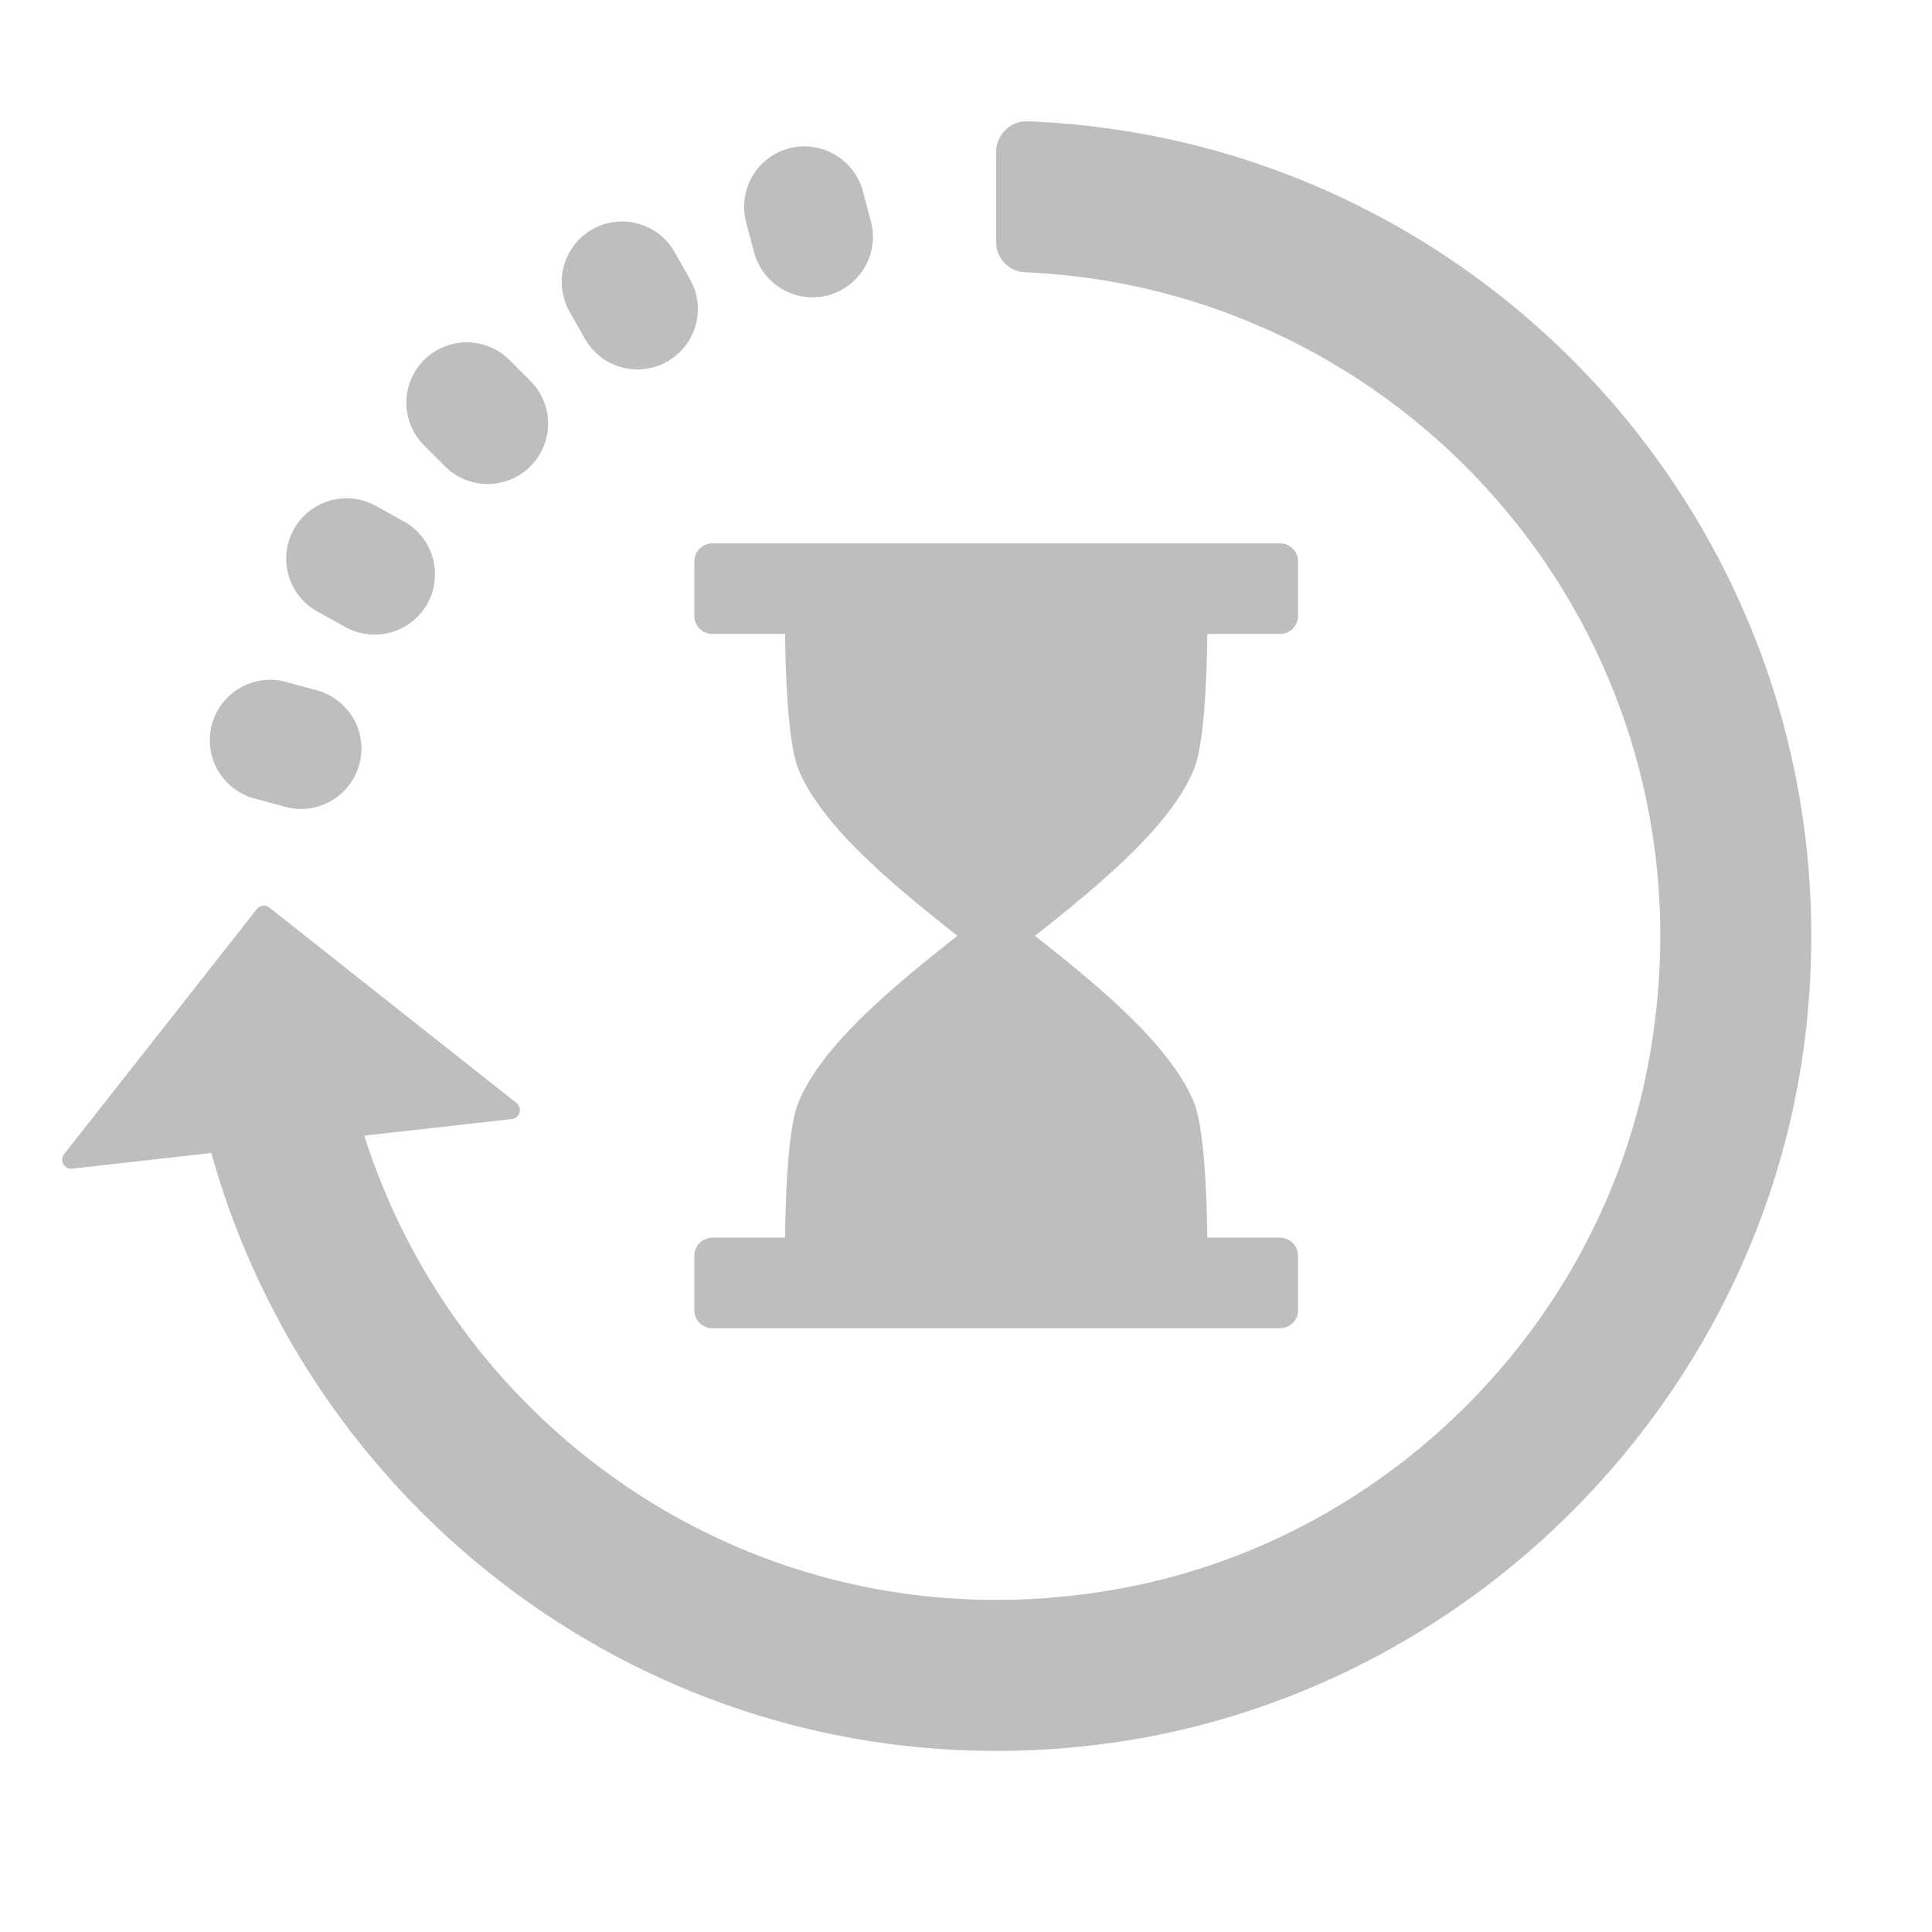 <svg xmlns="http://www.w3.org/2000/svg" version="1.1" xmlns:xlink="http://www.w3.org/1999/xlink" width="512" height="512" x="0" y="0" viewBox="0 0 32 32" style="enable-background:new 0 0 512 512" xml:space="preserve"><g><path d="M17.142 15.5c1.18.927 2.255 1.85 2.63 2.75.162.389.213 1.383.225 2.25H21.2a.3.3 0 0 1 .3.3v.9a.3.3 0 0 1-.3.3h-9.4a.3.3 0 0 1-.3-.3v-.9a.3.3 0 0 1 .3-.3h1.203c.011-.867.062-1.861.225-2.25.375-.9 1.45-1.823 2.63-2.75-1.18-.927-2.255-1.85-2.63-2.75-.162-.389-.213-1.383-.225-2.25H11.8a.3.3 0 0 1-.3-.3v-.9a.3.3 0 0 1 .3-.3h9.4a.3.3 0 0 1 .3.3v.9a.3.3 0 0 1-.3.3h-1.203c-.011.867-.062 1.861-.225 2.25-.375.9-1.45 1.823-2.63 2.75zM12.491 4.181l-.133-.5a1.002 1.002 0 0 1 .71-1.224 1.005 1.005 0 0 1 1.224.71l.133.5a1.002 1.002 0 0 1-.71 1.224 1.002 1.002 0 0 1-1.224-.71zM9.688 5.611l-.254-.449a.999.999 0 1 1 1.74-.986l.255.449a1 1 0 1 1-1.741.986zM7.371 7.724l-.347-.347a.999.999 0 1 1 1.414-1.414l.347.347a.999.999 0 1 1-1.414 1.414zM5.694 10.371l-.439-.244a.999.999 0 1 1 .97-1.748l.439.244a1 1 0 1 1-.97 1.748zM4.713 13.361l-.489-.133a1 1 0 1 1 .524-1.93l.489.133a1 1 0 1 1-.524 1.93z" fill="#bebebe" opacity="1" data-original="#000000"></path><path d="M17.018 2.01c7.692.291 13.755 7.047 12.902 14.979-.662 6.156-5.612 11.168-11.759 11.911-6.892.833-12.937-3.601-14.66-9.803l-2.305.26a.15.15 0 0 1-.134-.241l3.191-4.058a.15.15 0 0 1 .21-.025l4.092 3.236a.15.15 0 0 1-.076.266l-2.445.275c1.617 5.094 6.834 8.609 12.648 7.477 4.353-.848 7.836-4.369 8.63-8.732C28.55 10.758 23.491 4.793 16.984 4.51a.496.496 0 0 1-.484-.492V2.516c0-.282.235-.517.518-.506z" fill="#bebebe" opacity="1" data-original="#000000"></path></g></svg>
